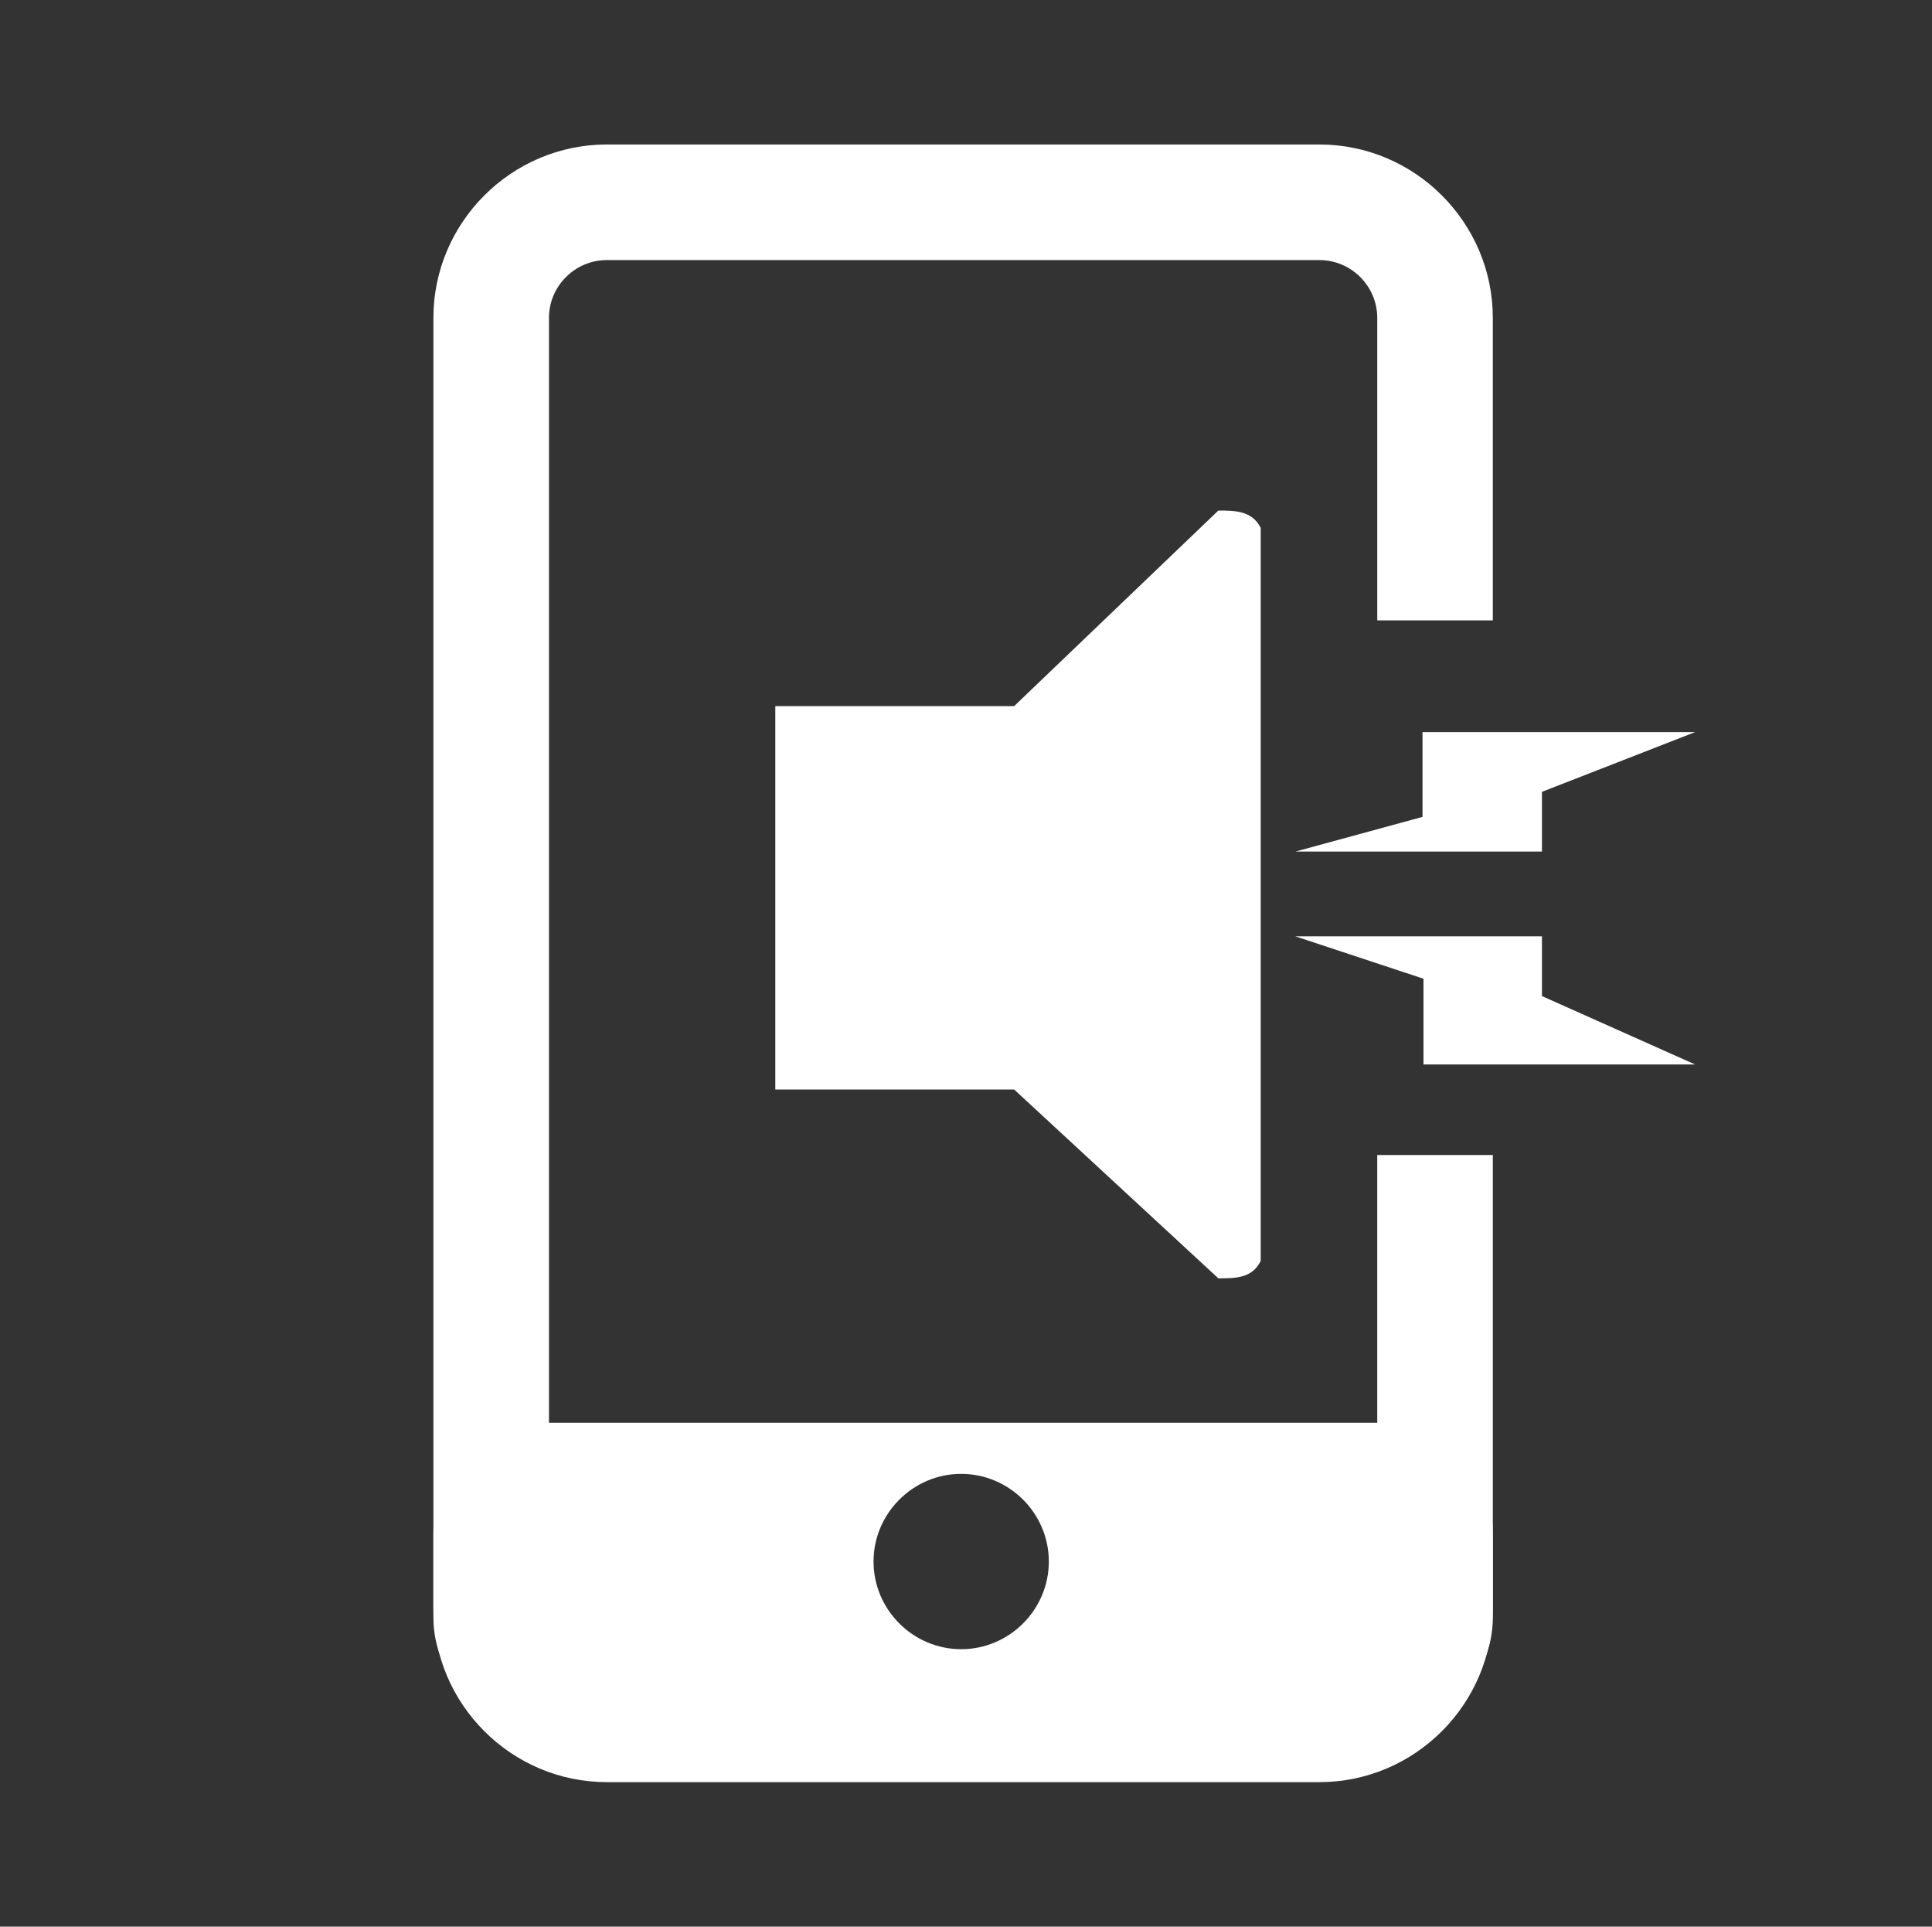 <?xml version="1.0" encoding="utf-8"?>
<!-- Generator: Adobe Illustrator 22.0.0, SVG Export Plug-In . SVG Version: 6.00 Build 0)  -->
<svg version="1.1" id="图层_1" xmlns="http://www.w3.org/2000/svg" xmlns:xlink="http://www.w3.org/1999/xlink" x="0px" y="0px"
	 viewBox="0 0 200.6 200" style="enable-background:new 0 0 200.6 200;" xml:space="preserve">
<rect x="0" y="0" width="200.6" height="200" fill="#333333" stroke="none"/>
<style type="text/css">
	.st0{fill:#FFFFFF;}
</style>
<path class="st0" d="M160.1,82.2L176,76h-28.3v8.8l-13.2,3.6h25.6V82.2z M147.7,110.5H176l-15.9-7.1v-6.2h-25.6l13.3,4.4V110.5z
	 M126.5,132.7c1.8,0,3.5,0,4.4-1.8V54.8c-0.9-1.8-2.7-1.8-4.4-1.8l-21.2,20.3H80.5v39.8h24.8L126.5,132.7z"/>
<path class="st0" d="M143.5,147.7h-87c-6.3,0-11.5,5.1-11.5,11.5v8.7c0,6.3,5.1,11.5,11.5,11.5h87c6.3,0,11.5-5.1,11.5-11.5v-8.7
	C155,152.8,149.8,147.7,143.5,147.7z M99.8,171.2c-5,0-9.1-4.1-9.1-9.1s4.1-9.1,9.1-9.1s9.1,4.1,9.1,9.1
	C108.9,167.1,104.8,171.2,99.8,171.2z"/>
<g>
	<path class="st0" d="M143,167c0,3.3-2.7,6-6,6H63c-3.3,0-6-2.7-6-6V33c0-3.3,2.7-6,6-6h74c3.3,0,6,2.7,6,6v31.4h12V33
		c0-9.9-8.1-18-18-18H63c-9.9,0-18,8.1-18,18v134c0,9.9,8.1,18,18,18h74c9.9,0,18-8.1,18-18v-47.1h-12V167z"/>
</g>
</svg>
